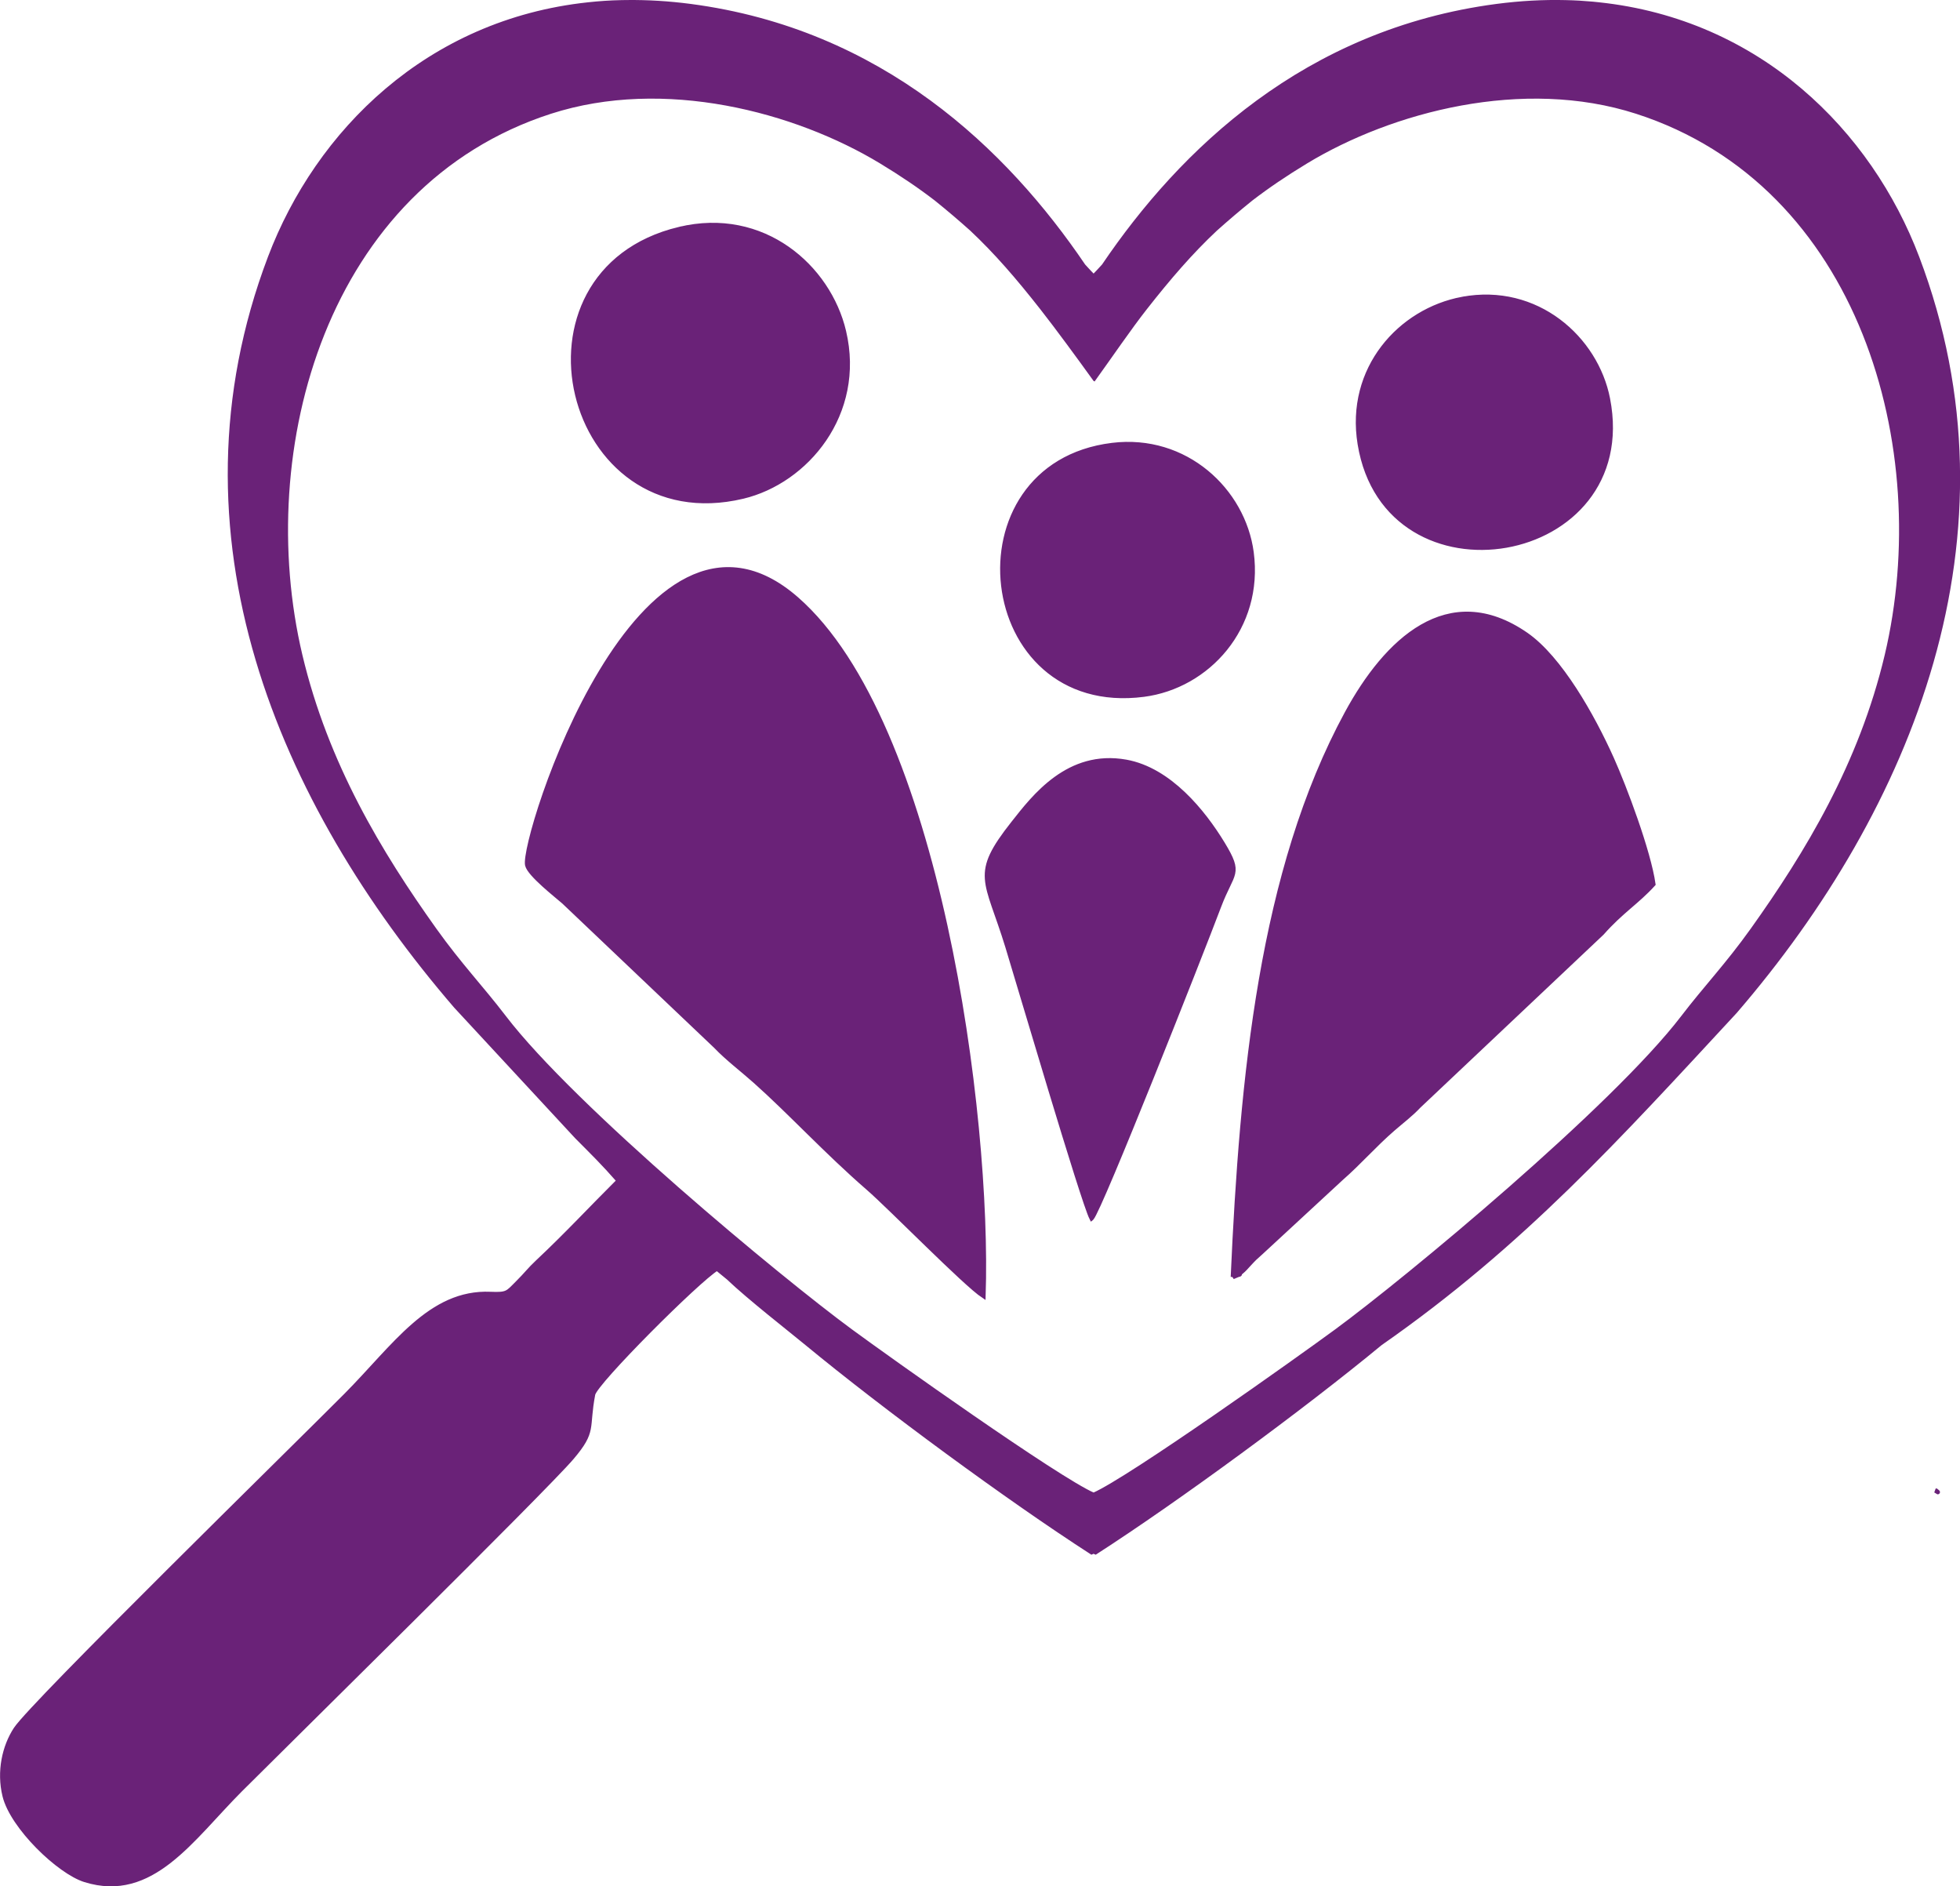 <?xml version="1.0" encoding="UTF-8"?>
<!DOCTYPE svg PUBLIC "-//W3C//DTD SVG 1.1//EN" "http://www.w3.org/Graphics/SVG/1.1/DTD/svg11.dtd">
<!-- Creator: CorelDRAW 2020 (64-Bit) -->
<svg xmlns="http://www.w3.org/2000/svg" xml:space="preserve" width="3.091in" height="2.974in" version="1.1" style="shape-rendering:geometricPrecision; text-rendering:geometricPrecision; image-rendering:optimizeQuality; fill-rule:evenodd; clip-rule:evenodd"
viewBox="0 0 1280.45 1232.03"
 xmlns:xlink="http://www.w3.org/1999/xlink"
 xmlns:xodm="http://www.corel.com/coreldraw/odm/2003">
 <defs>
  <style type="text/css">
   <![CDATA[
    .str0 {stroke:#6A2278;stroke-width:2.88;stroke-miterlimit:2.613}
    .fil0 {fill:#6A2278}
   ]]>
  </style>
 </defs>
 <g id="Layer_x0020_1">
  <path class="fil0 str0" d="M404.21 771.19c-17.62,17.55 -34.15,35.37 -53.16,53.19 -5.33,4.99 -6.86,7.5 -13.41,14.01 -6.15,6.11 -6.21,7.25 -17.23,6.77 -39.46,-1.71 -62.67,34.23 -94.49,66.27 -33.27,33.49 -204.71,201.22 -215.66,217.92 -7.43,11.33 -11.13,27.61 -7.23,43.6 4.96,20.3 35.45,49.65 52.49,54.96 43.72,13.6 69.59,-26.95 101.57,-58.99 24.47,-24.51 199.09,-196.34 216.59,-217 14.91,-17.6 9.43,-18.62 13.74,-41.2 1.47,-7.7 68.28,-74.53 80.98,-82.23l7.38 6.04c13.48,12.89 40.61,34.03 51.32,42.88 50.46,41.67 132.32,101.81 186.05,136.43 0.41,-0.17 0.83,-0.35 1.27,-0.55 0.44,0.2 0.86,0.38 1.27,0.55 53.73,-34.63 135.59,-94.76 186.05,-136.43 92.71,-64.66 155.2,-134.12 231.79,-216.77 114.74,-133.17 187.56,-311.48 118.95,-492.38 -31.12,-82.05 -103.41,-154.25 -208.06,-165.34 -1.22,-0.13 -2.44,-0.26 -3.67,-0.38l-0.31 -0.03c-5.75,-0.53 -11.63,-0.88 -17.63,-1 -14.44,-0.35 -29.44,0.44 -44.98,2.48 -124.5,16.36 -205.85,94.52 -256.73,169.66 -2.4,2.65 -4.63,5.04 -6.67,7.11 -2.04,-2.07 -4.27,-4.47 -6.67,-7.12 -50.89,-75.13 -132.23,-153.29 -256.73,-169.65 -14.26,-1.87 -28.05,-2.68 -41.38,-2.53l-0.02 0c-1.16,0.01 -2.33,0.02 -3.48,0.05 -7.47,0.15 -14.75,0.64 -21.84,1.42 -104.59,11.14 -176.82,83.31 -207.93,165.33 -68.61,180.89 6.67,355.76 121.41,488.94l79 85.26c10.29,10.35 17.18,17.04 27.43,28.74zm860.26 202.42c1.79,1.23 2.01,1.33 0.42,0.04l-0.42 -0.04zm-550.05 2.82c-23.58,-10.2 -134.64,-89.3 -158.81,-107.06 -46.11,-33.89 -180.98,-145.58 -226.33,-204.92 -14.81,-19.38 -29,-34.08 -45.47,-57.16 -35.62,-49.93 -70.81,-108.02 -87.69,-179.21 -31.97,-134.91 16.31,-307.71 163.36,-355.14 74.35,-23.98 160.2,-1.32 216.18,32.56 13.48,8.16 25.24,16.13 35.93,24.35 8.01,6.44 15.76,13.04 23.23,19.73 15.85,14.87 30.13,31.37 45.97,51.56 10.33,13.16 23.81,31.59 33.91,45.59 2.16,-2.6 -2.6,-11.3 -0.29,-14.04 2.31,2.74 -1.59,11.57 0.57,14.17 10.09,-14 22.72,-32.55 33.05,-45.71 15.83,-20.18 30.11,-36.67 45.95,-51.53 7.49,-6.7 15.25,-13.31 23.27,-19.77 10.69,-8.21 22.44,-16.18 35.91,-24.34 55.98,-33.89 141.83,-56.54 216.18,-32.56 147.04,47.43 195.33,220.23 163.36,355.14 -16.87,71.19 -52.07,129.28 -87.69,179.21 -16.47,23.08 -30.66,37.78 -45.47,57.16 -45.35,59.34 -180.22,171.04 -226.33,204.93 -24.16,17.76 -135.22,96.85 -158.8,107.05zm12.17 -685.74c-107.21,13.17 -89.36,177.31 20.64,163.01 41.64,-5.41 76.93,-43.78 70.39,-92.91 -5.38,-40.48 -43.06,-75.99 -91.04,-70.1zm228.69 -95.4c-40.54,7.56 -74.98,45.45 -66.92,94.72 17.55,107.36 183.33,79.34 162.06,-29.55 -7.72,-39.53 -46.54,-74.23 -95.14,-65.17zm-511.54 -45.67c-116.77,28.06 -74.71,202.34 41.55,174.71 41.37,-9.84 78.73,-54.04 66.01,-107.9 -9.92,-42.02 -52.62,-80 -107.56,-66.8zm269.41 646.09c5.56,-5.84 70.65,-170.47 83.22,-203.76 8.7,-23.03 14.83,-20.52 2.39,-40.97 -12.55,-20.63 -34.72,-48.27 -63.11,-53.39 -37.73,-6.8 -60.29,23.04 -73.65,39.95 -27.02,34.19 -17.48,36.18 -3.78,80.89 7.68,25.05 49.12,165.95 54.92,177.29zm92.28 38.39c9.26,-4.05 0.41,0.75 5.55,-3.32 1.81,-1.44 3.33,-3.24 4.88,-4.93 3.57,-3.87 4.1,-4.35 8.01,-7.8l52.2 -48.25c12.1,-10.56 21.61,-21.68 33.84,-32.3 5.81,-5.04 11.92,-9.64 16.96,-15.03l119.72 -113.02c12.68,-14.36 22.85,-20.18 33.54,-31.96 -3,-21.24 -18.67,-63.08 -27.22,-82.12 -12.43,-27.65 -33.73,-65.61 -56,-80.97 -50.86,-35.1 -91.45,4.32 -116.97,51.3 -56,103.07 -68.67,238.26 -74.49,368.38zm-162.95 12.36c3.93,-118.24 -29.71,-374.5 -122.08,-455.26 -101.89,-89.09 -179.8,157.38 -175.95,173.84 1.43,6.13 19.12,19.86 23.81,23.98l99.39 94.44c7.34,7.73 17.13,15.12 25.49,22.56 22.91,20.36 46.48,46.1 73.87,69.88 15,13.02 63.44,62.66 75.47,70.56z"/>
 </g>
</svg>
